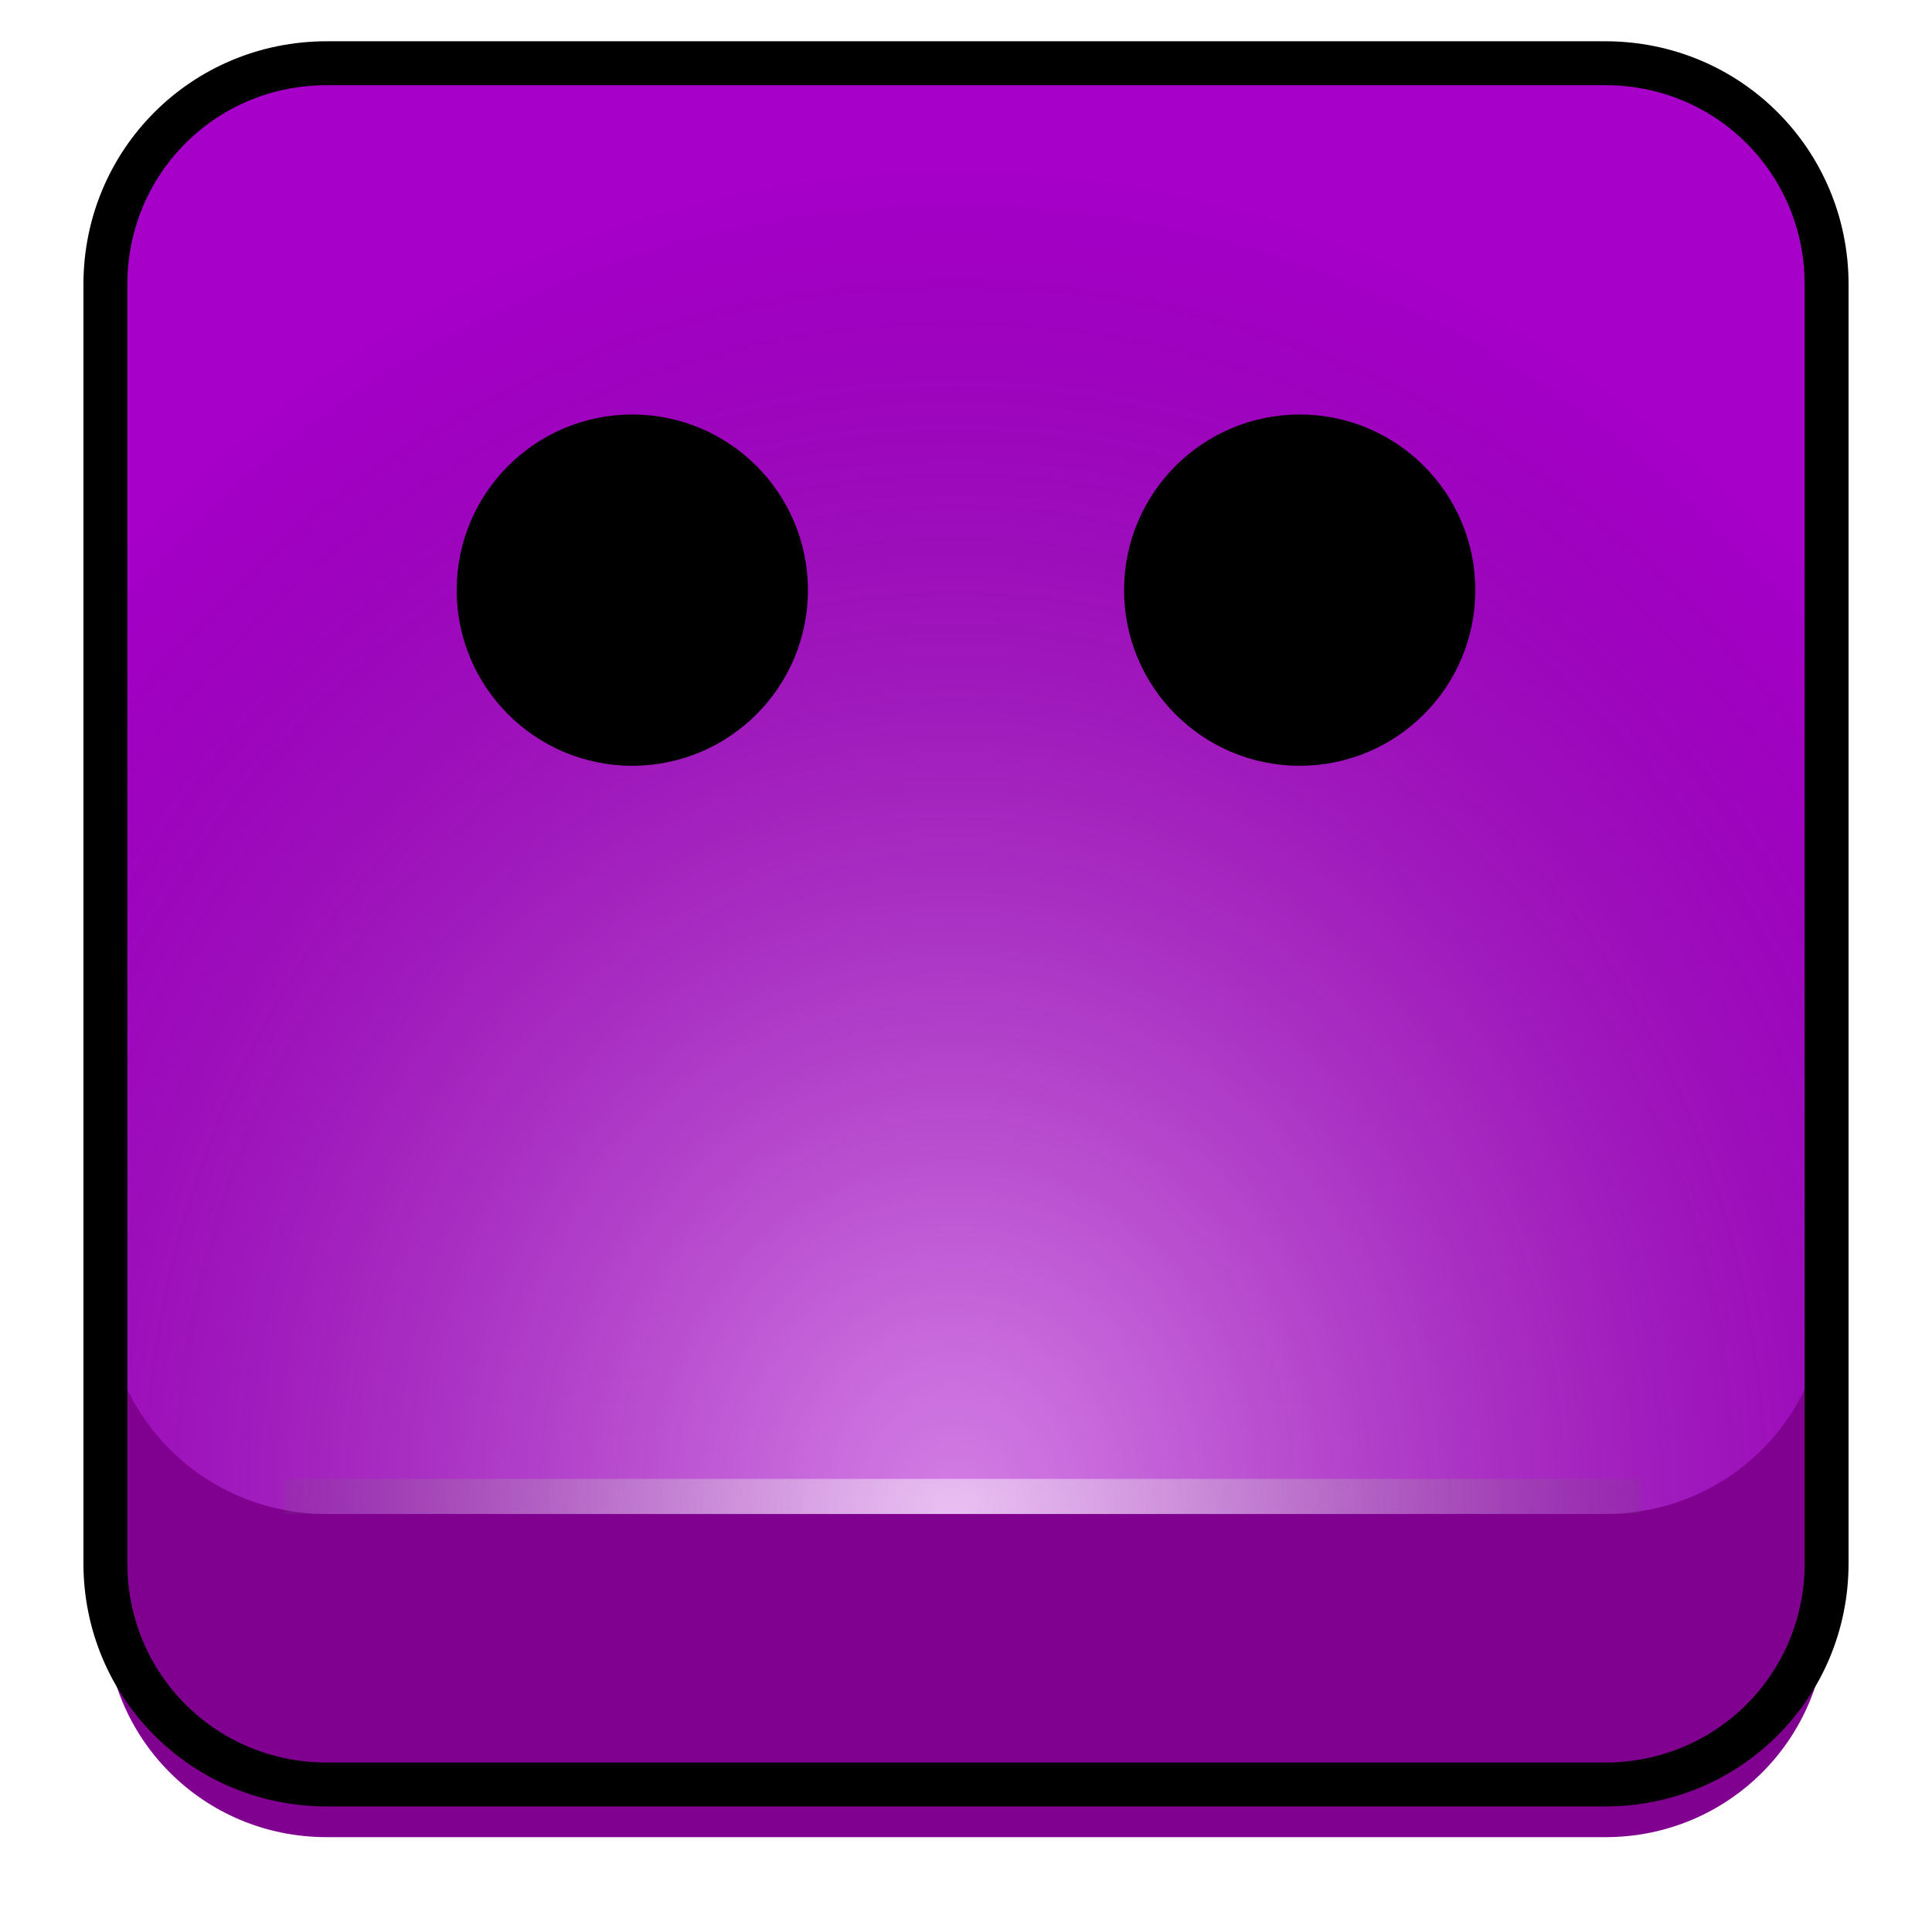
<svg xmlns="http://www.w3.org/2000/svg" viewBox="0 0 55 55">
	<style type="text/css">
		.st0{fill:#800090;filter:url(#dropshadow);}
		.st1{fill:#A600C9;}
		.st2{opacity:0.48;fill:url(#SVGID_1_);enable-background:new;}
		.st3{opacity:0.5;fill:url(#SVGID_2_);enable-background:new;}
		.st4{fill:none;stroke:#000000;stroke-width:1.25;stroke-miterlimit:10;}
	</style>
	<radialGradient id="SVGID_1_" cx="-634.622" cy="102.742" r="37.984" gradientTransform="matrix(1.035340e-13 -1 -0.893 -9.250636e-14 118.94 -591.896)" gradientUnits="userSpaceOnUse">
		<stop  offset="1.448989e-02" style="stop-color:#FFFFFF"/>
		<stop  offset="0.101" style="stop-color:#F8F8F8;stop-opacity:0.912"/>
		<stop  offset="0.228" style="stop-color:#E4E4E4;stop-opacity:0.783"/>
		<stop  offset="0.38" style="stop-color:#C4C4C4;stop-opacity:0.629"/>
		<stop  offset="0.551" style="stop-color:#979797;stop-opacity:0.455"/>
		<stop  offset="0.739" style="stop-color:#5D5D5D;stop-opacity:0.265"/>
		<stop  offset="0.937" style="stop-color:#181818;stop-opacity:6.384778e-02"/>
		<stop  offset="1" style="stop-color:#000000;stop-opacity:0"/>
	</radialGradient>
	<radialGradient id="SVGID_2_" cx="-1026.369" cy="35.163" r="36.43" gradientTransform="matrix(8.499001e-14 -0.5 -0.734 -4.625318e-14 52.95 -470.109)" gradientUnits="userSpaceOnUse">
		<stop  offset="1.448989e-02" style="stop-color:#FFFFFF"/>
		<stop  offset="0.101" style="stop-color:#F8F8F8;stop-opacity:0.912"/>
		<stop  offset="0.228" style="stop-color:#E4E4E4;stop-opacity:0.783"/>
		<stop  offset="0.38" style="stop-color:#C4C4C4;stop-opacity:0.629"/>
		<stop  offset="0.551" style="stop-color:#979797;stop-opacity:0.455"/>
		<stop  offset="0.739" style="stop-color:#5D5D5D;stop-opacity:0.265"/>
		<stop  offset="0.937" style="stop-color:#181818;stop-opacity:6.384778e-02"/>
		<stop  offset="1" style="stop-color:#000000;stop-opacity:0"/>
	</radialGradient>
	<filter filterUnits="objectBoundingBox" id="dropshadow">
		<feOffset dx="0" dy="1.5" in="SourceAlpha" result="defappShadowOffsetOuter1"></feOffset>
		<feGaussianBlur stdDeviation="2" in="defappShadowOffsetOuter1" result="defappShadowBlurOuter1"></feGaussianBlur>
		<feColorMatrix values="0 0 0 0 0   0 0 0 0 0   0 0 0 0 0  0 0 0 .5 0" type="matrix" in="defappShadowBlurOuter1" result="defappShadowMatrixOuter1"></feColorMatrix>
		<feMerge>
			<feMergeNode in="defappShadowMatrixOuter1"/>
			<feMergeNode in="SourceGraphic"/>
		</feMerge>
	</filter>
	<path class="st0" d="M45.7,50.8H9.3C5.8,50.8,3,48,3,44.5V8.1c0-3.5,2.8-6.3,6.3-6.3h36.4c3.5,0,6.3,2.8,6.3,6.3v36.4
		C52,48,49.2,50.8,45.7,50.8z"/>
	<path class="st1" d="M45.7,43.1H9.3c-3.5,0-6.3-2.8-6.3-6.3V8.1c0-3.5,2.8-6.3,6.3-6.3h36.4c3.5,0,6.3,2.8,6.3,6.3v28.7
		C52,40.3,49.2,43.1,45.7,43.1z"/>
	<path class="st2" d="M45.7,43.1H9.3c-3.5,0-6.3-2.8-6.3-6.3V8.1c0-3.5,2.8-6.3,6.3-6.3h36.4c3.5,0,6.3,2.8,6.3,6.3v28.7
		C52,40.3,49.2,43.1,45.7,43.1z"/>
	<rect x="8.1" y="42.1" class="st3" width="38.6" height="1"/>
	<path class="st4" d="M45.7,50.8H9.3C5.8,50.8,3,48,3,44.5V8.1c0-3.5,2.8-6.3,6.3-6.3h36.4c3.5,0,6.3,2.8,6.3,6.3v36.4
		C52,48,49.2,50.8,45.7,50.8z"/>
	<circle cx="18" cy="16.8" r="5"/>
	<circle cx="37" cy="16.8" r="5"/>
</svg>

